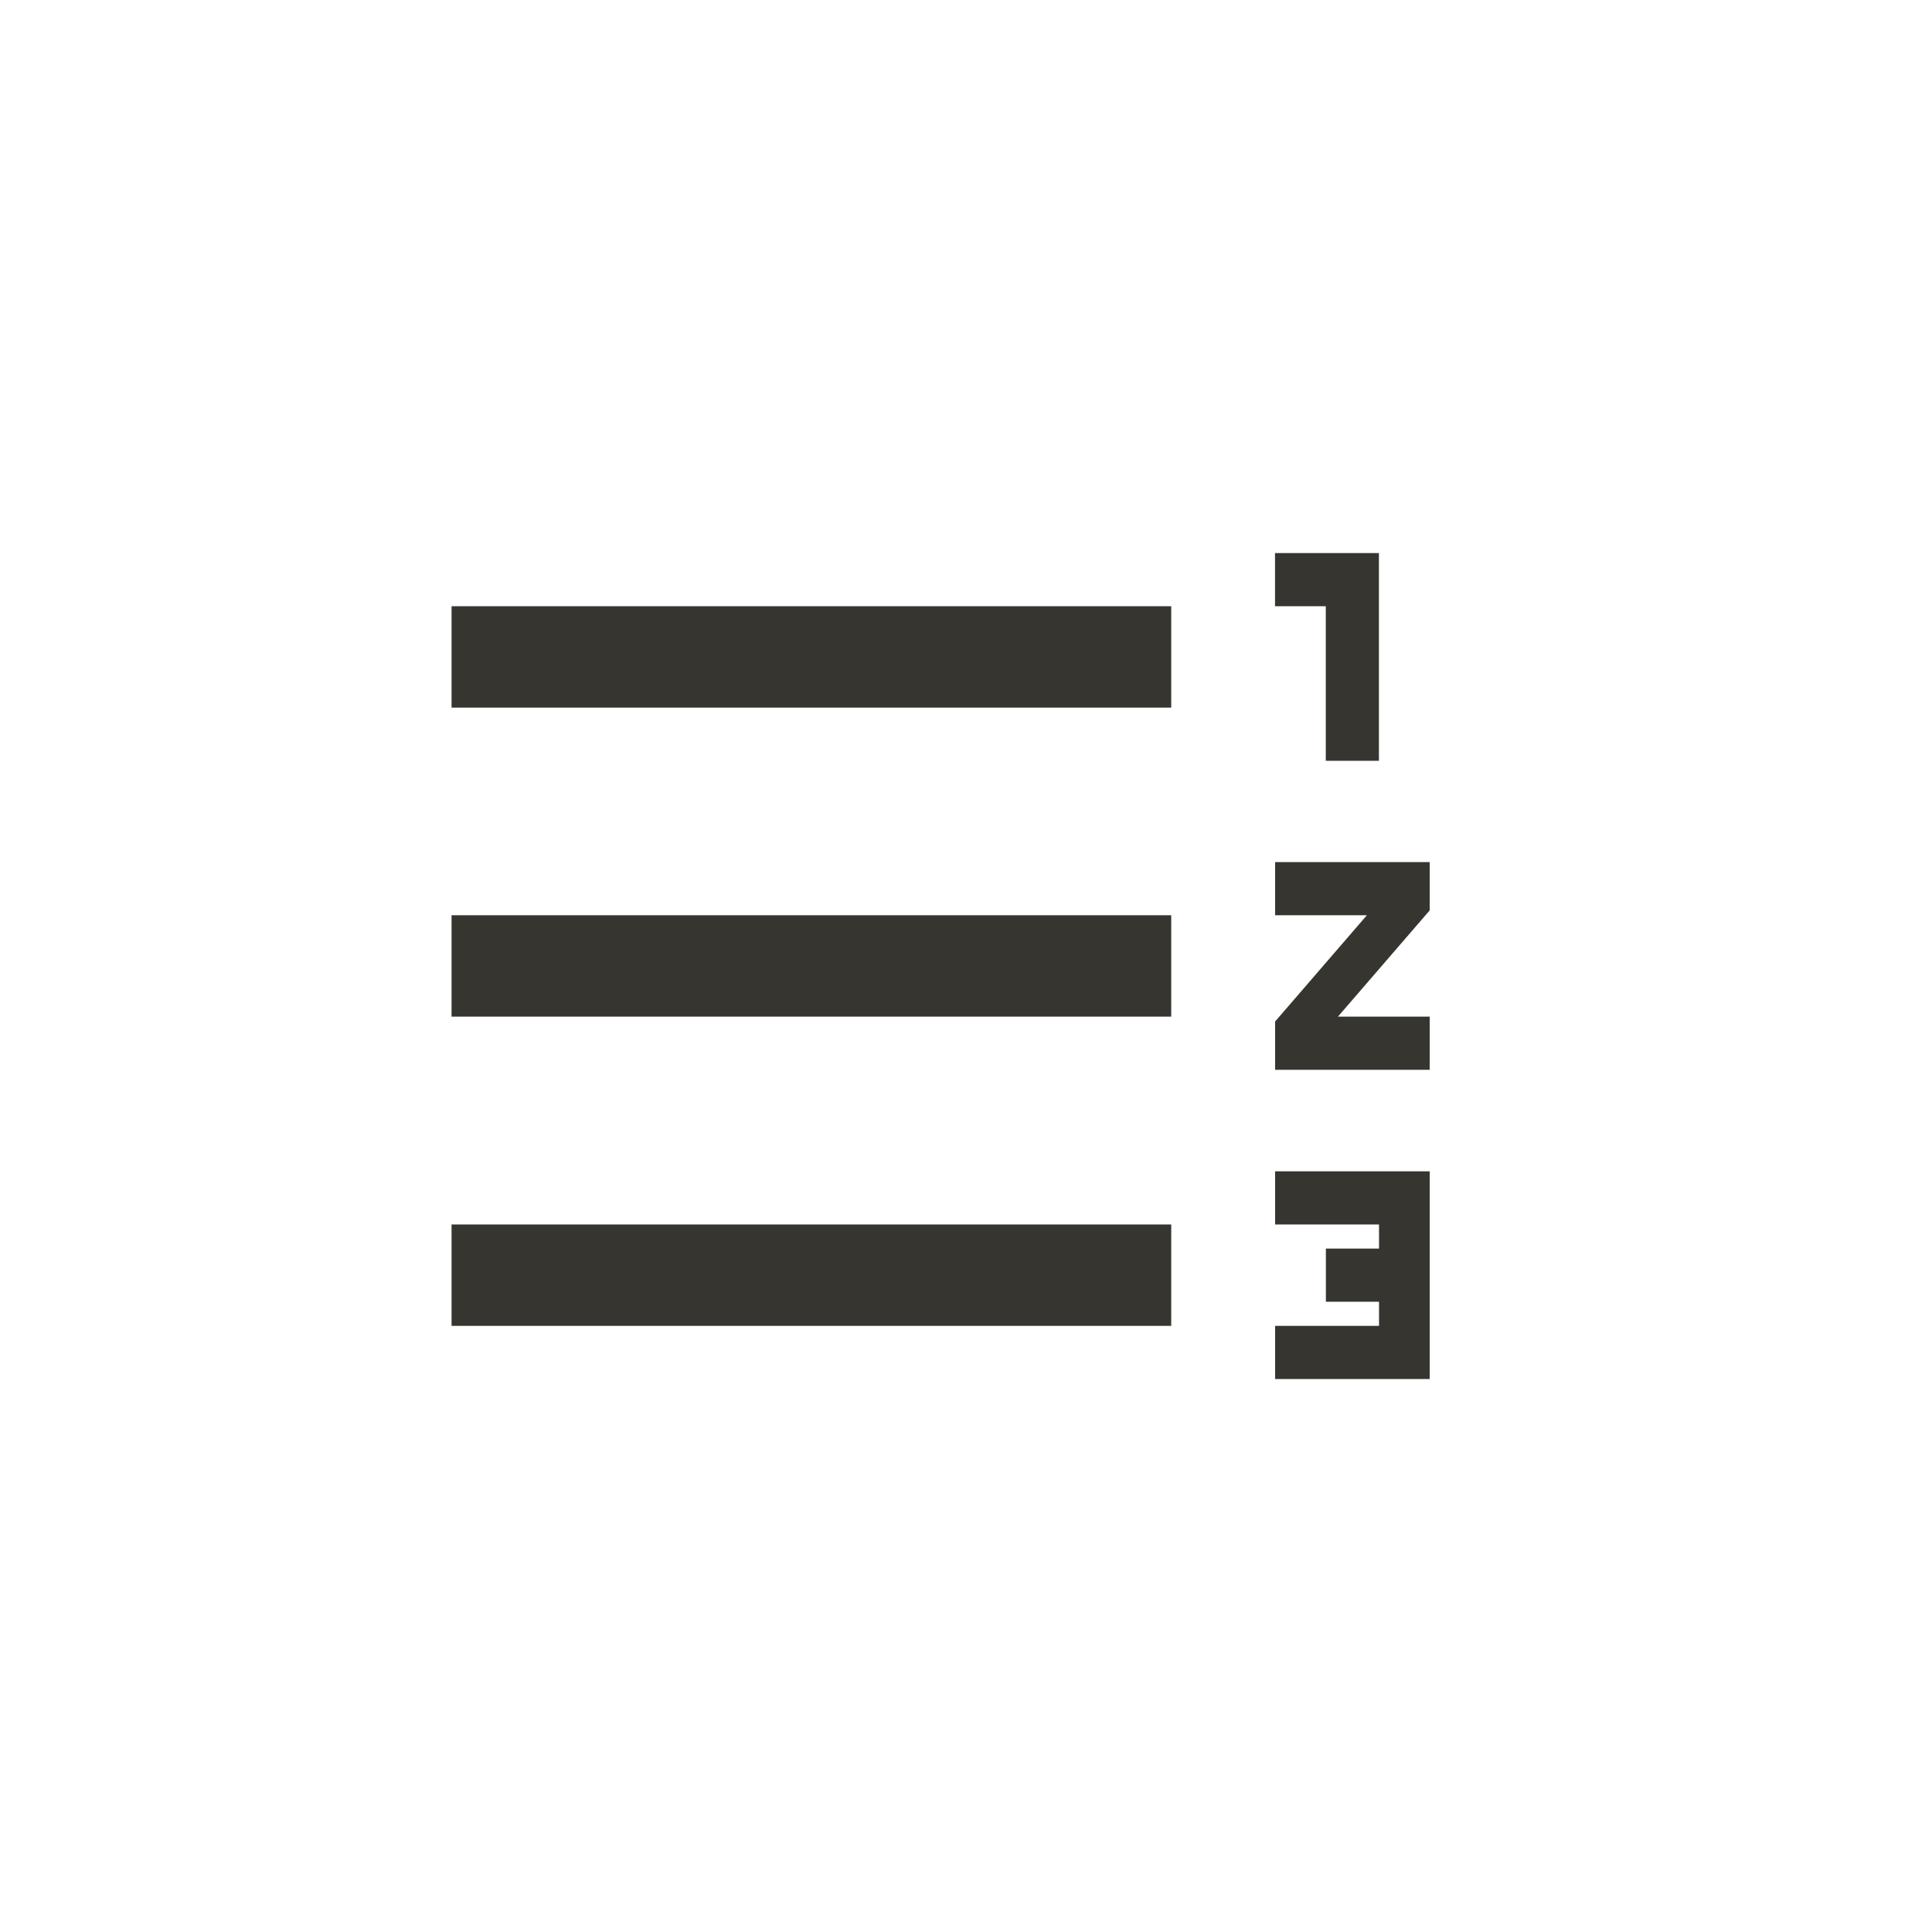<!-- Generated by IcoMoon.io -->
<svg version="1.1" xmlns="http://www.w3.org/2000/svg" width="40" height="40" viewBox="0 0 40 40">
<title>mt-format_list_numbered_rtl</title>
<path fill="#37352f" d="M9.349 18.949h14.9v2.1h-14.9v-2.1zM9.349 25.351h14.9v2.1h-14.9v-2.1zM9.349 12.551h14.9v2.1h-14.9v-2.1zM26.4 18.949v-1.1h3.2v1l-1.9 2.2h1.9v1.1h-3.2v-1l1.9-2.2h-1.9zM27.449 15.751v-3.2h-1.051v-1.1h2.151v4.3h-1.1zM26.4 25.351v-1.1h3.2v4.3h-3.2v-1.1h2.151v-0.5h-1.1v-1.1h1.1v-0.5h-2.151z"></path>
</svg>
